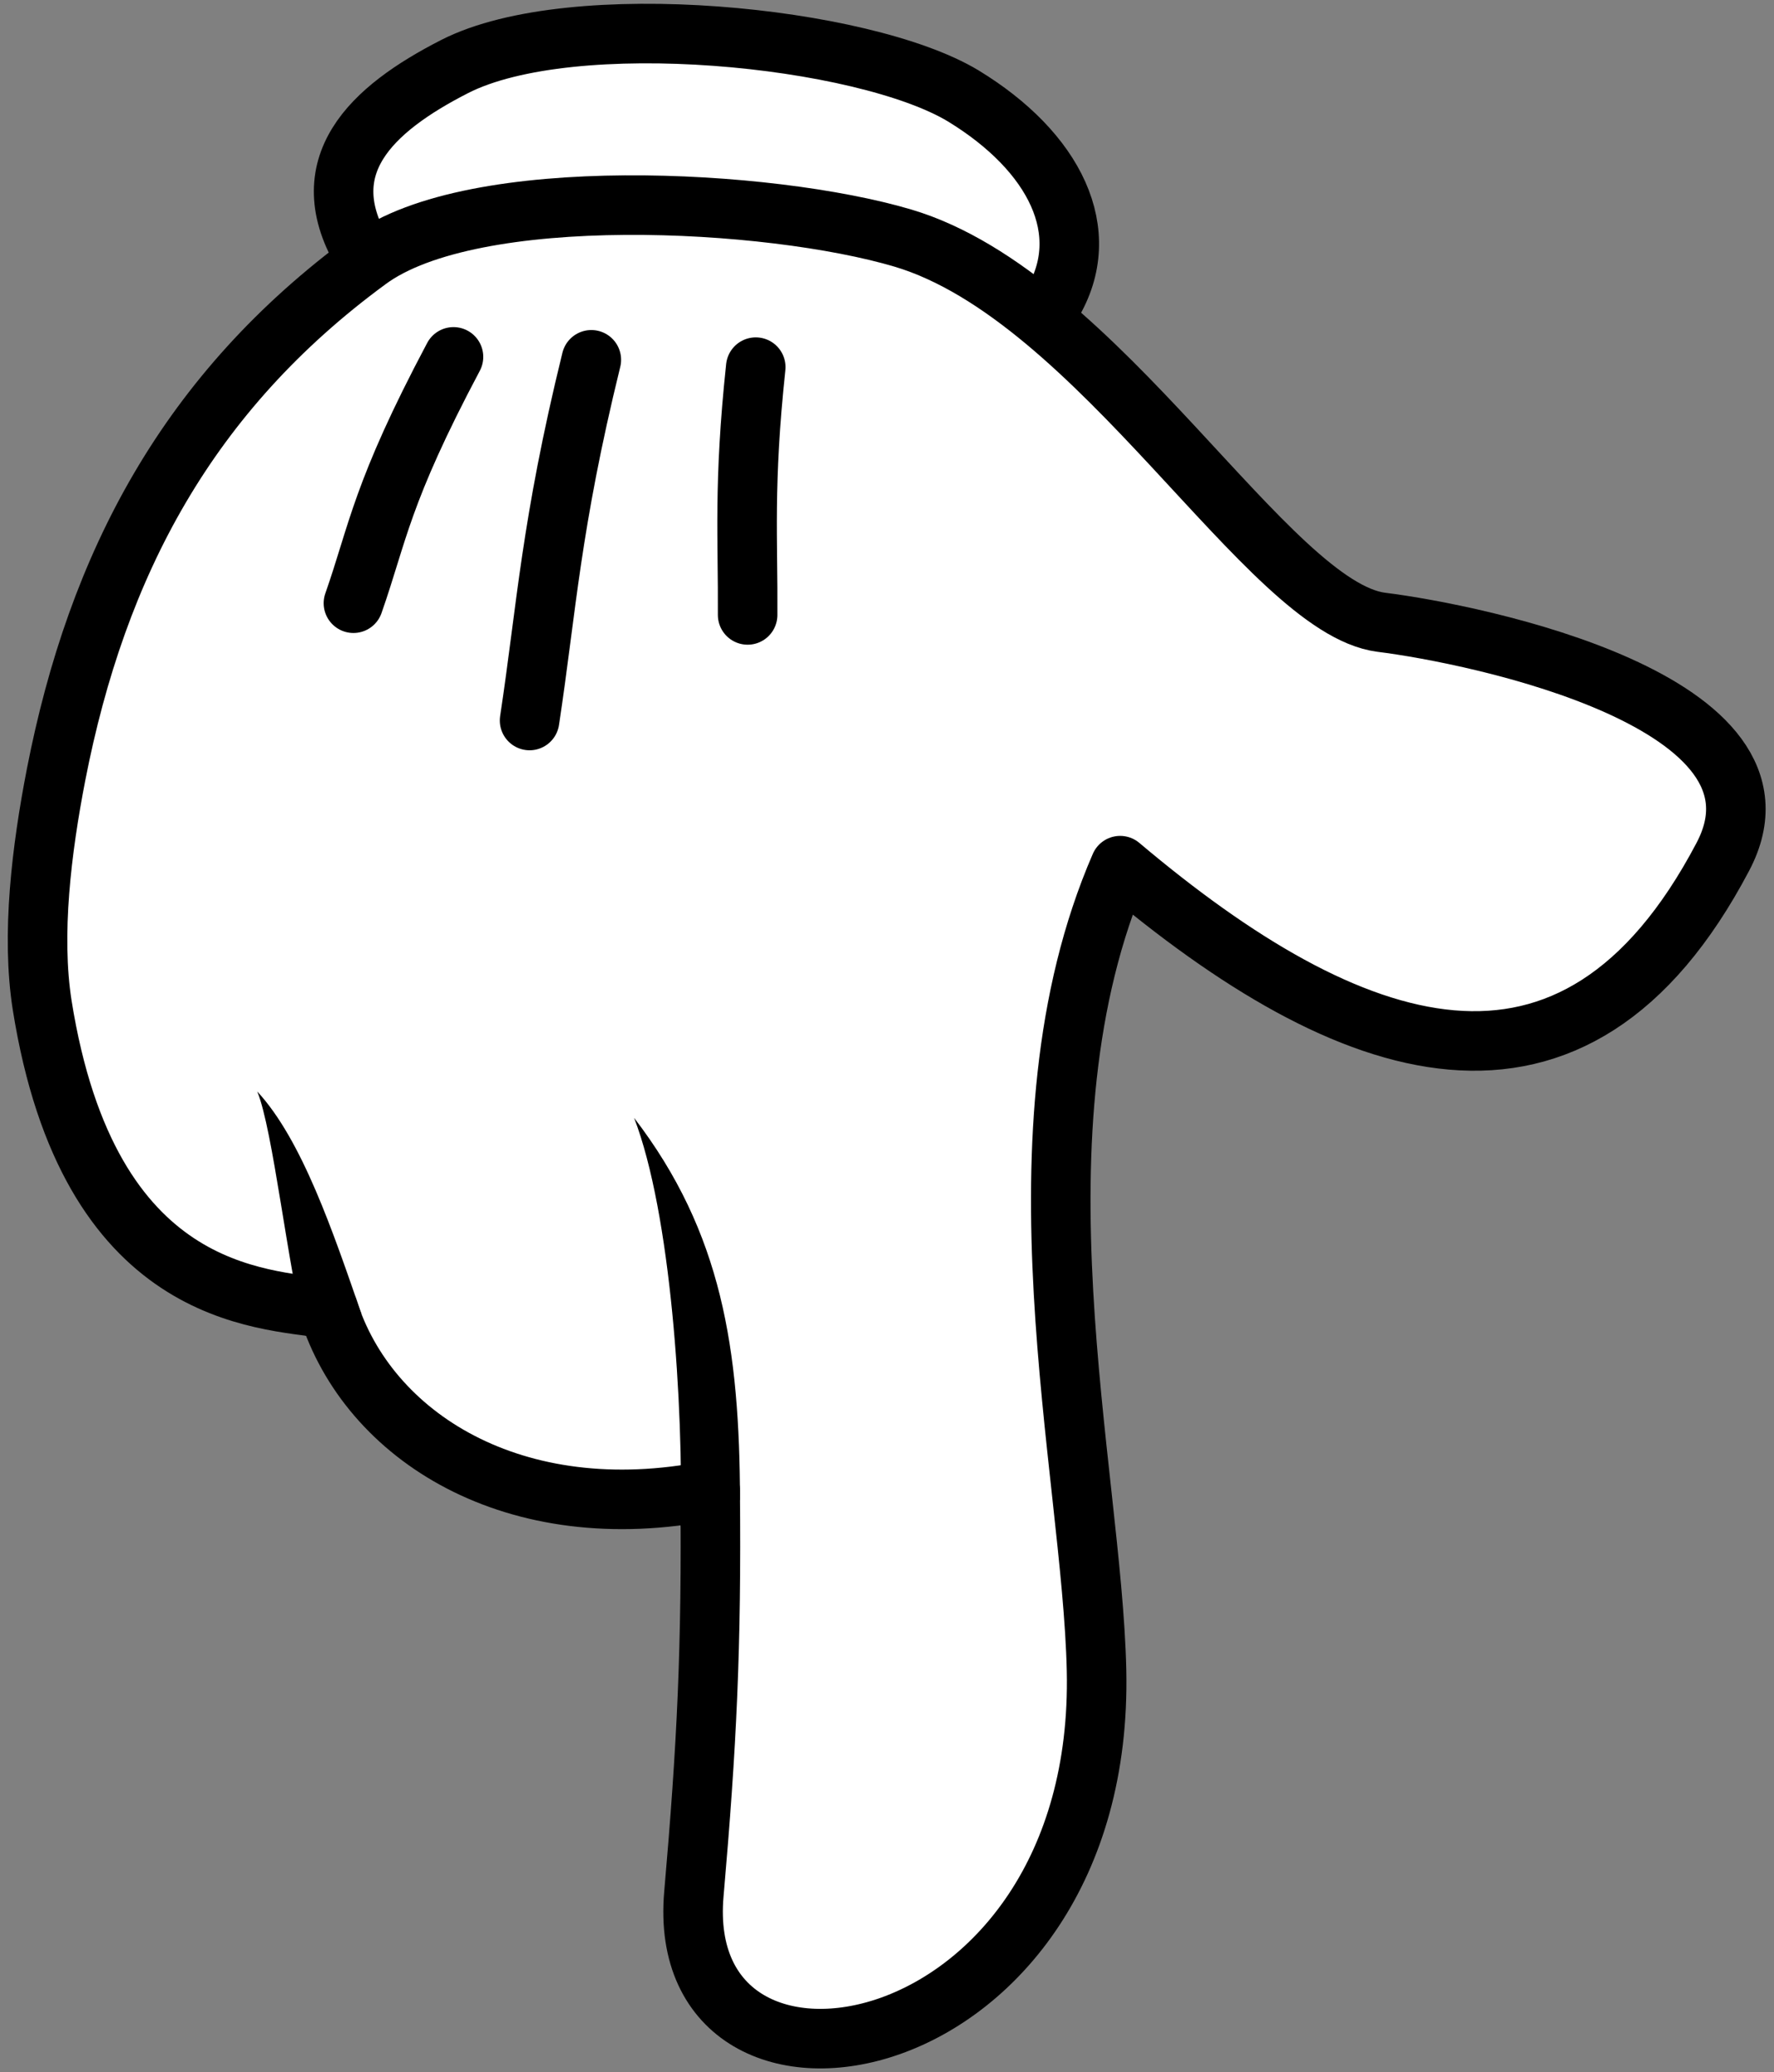 <svg width="149" height="174" viewBox="0 0 149 174" fill="none" xmlns="http://www.w3.org/2000/svg">
<rect x="0" y="0" width="149" height="174" fill="#808080" stroke="none"/>
<path d="M30.597 21.471C26.009 13.961 31.193 9.159 38.181 5.589C48.067 0.542 72.526 3.004 80.9 8.051C88.586 12.73 91.996 19.501 88.337 25.533" fill="white"/>
<path d="M30.597 21.471C26.009 13.961 31.193 9.159 38.181 5.589C48.067 0.542 72.526 3.004 80.9 8.051C88.586 12.73 91.996 19.501 88.337 25.533" stroke="black" stroke-width="5" stroke-linecap="round" stroke-linejoin="round"/>
<path d="M144.7 71.946C151.603 58.896 123.946 53.233 116.013 52.248C106.481 51.017 92.376 24.918 75.844 19.993C64.638 16.669 39.74 15.315 30.916 21.84C15.8 32.92 8.168 47.324 4.708 65.051C3.489 71.33 2.615 78.47 3.539 84.38C7.454 109.026 21.939 109.014 27.556 109.888C30.913 120.623 43.19 128.404 59.648 125.141C59.775 138.363 59.37 146.513 58.279 159.034C56.453 179.987 92.838 173.868 92.099 140.247C91.727 123.369 84.403 94.967 94.082 72.684C113.338 88.935 132.187 95.706 144.7 71.946Z" fill="white" stroke="black" stroke-width="5" stroke-linecap="round" stroke-linejoin="round"/>
<path d="M62.154 125.942C62.117 113.311 60.66 103.499 53.258 93.859C56.348 101.861 57.407 118.013 57.169 128.195L62.154 125.942Z" fill="black"/>
<path d="M25.673 112.166L30.362 110.331C27.987 103.474 25.375 95.706 21.604 91.643C22.935 94.844 24.161 106.392 25.673 112.166Z" fill="black"/>
<path d="M38.089 29.965C32.008 41.414 31.757 44.738 29.685 50.648" stroke="black" stroke-width="5" stroke-linecap="round" stroke-linejoin="round"/>
<path d="M49.667 30.211C46.249 44.123 45.915 51.017 44.479 60.496" stroke="black" stroke-width="5" stroke-linecap="round" stroke-linejoin="round"/>
<path d="M63.477 30.827C62.425 40.676 62.836 45.354 62.794 51.632" stroke="black" stroke-width="5" stroke-linecap="round" stroke-linejoin="round"/>
</svg>
